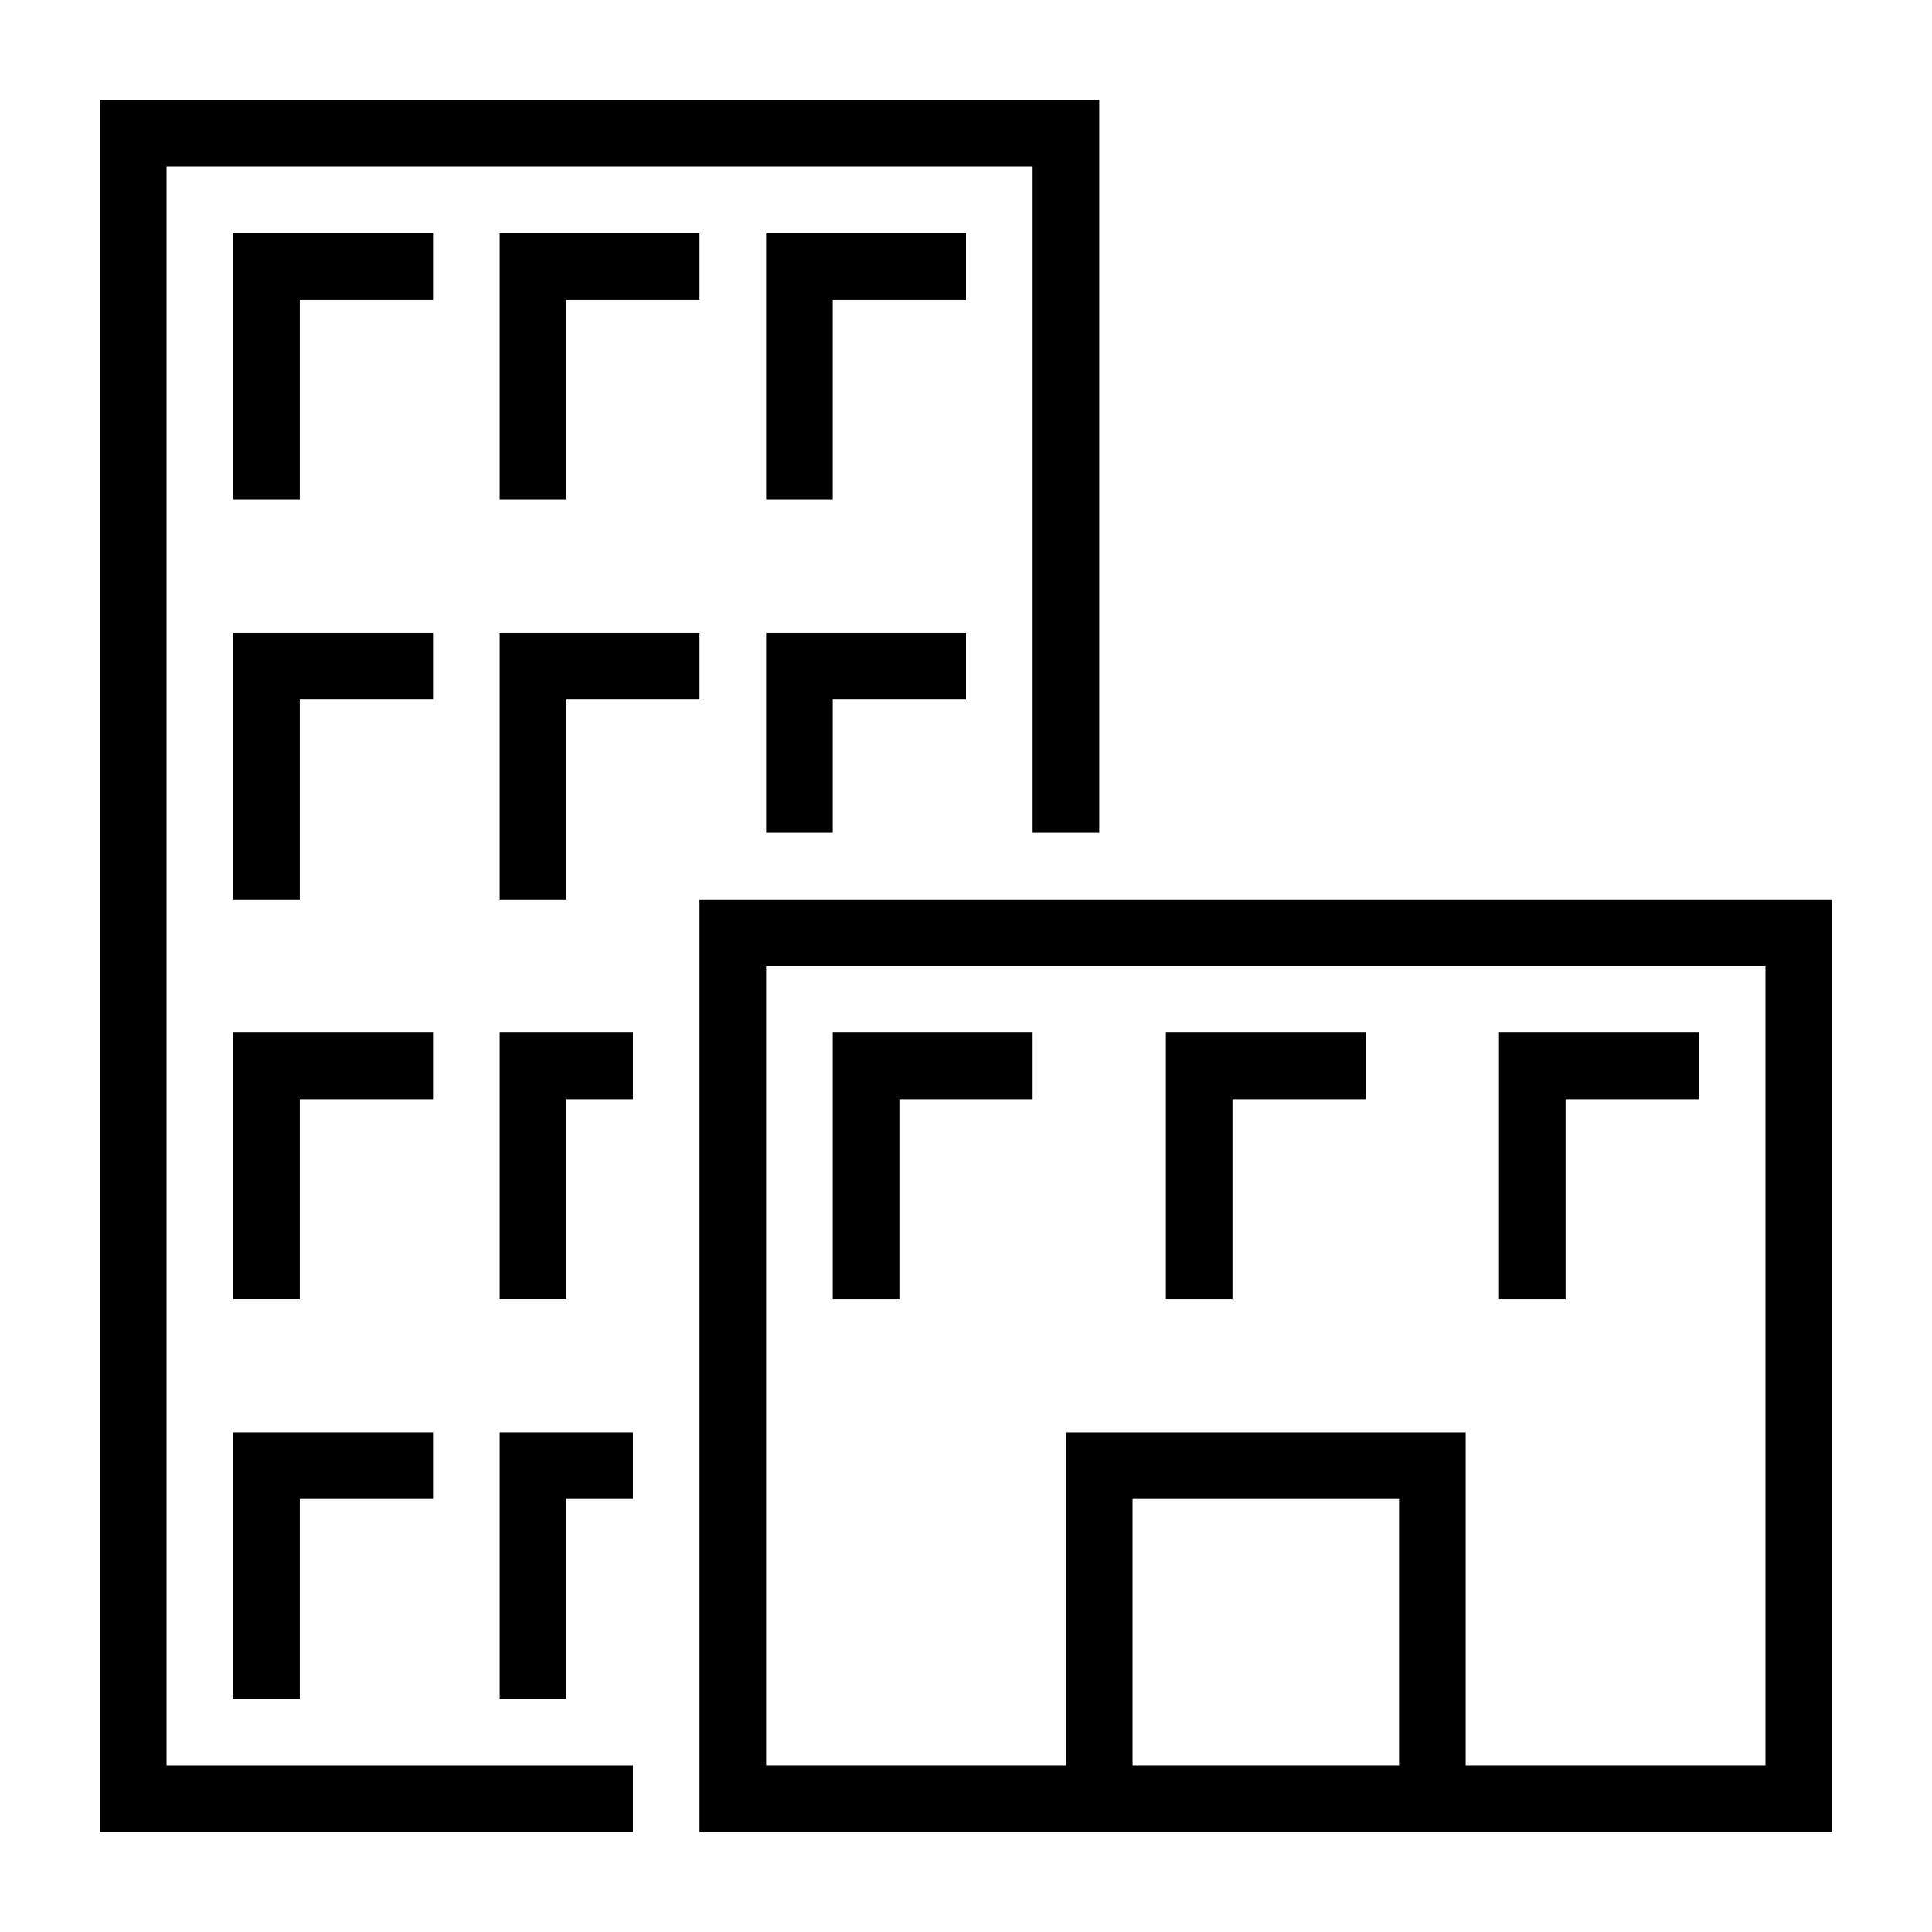 <?xml version="1.0" encoding="UTF-8"?>
<!DOCTYPE svg PUBLIC "-//W3C//DTD SVG 1.1//EN" "http://www.w3.org/Graphics/SVG/1.1/DTD/svg11.dtd">
<svg xmlns="http://www.w3.org/2000/svg" xml:space="preserve" width="580px" height="580px" shape-rendering="geometricPrecision" text-rendering="geometricPrecision" image-rendering="optimizeQuality" fill-rule="nonzero" clip-rule="nonzero" viewBox="0 0 5800 5800" xmlns:xlink="http://www.w3.org/1999/xlink">
	<title>office_building icon</title>
	<desc>office_building icon from the IconExperience.com I-Collection. Copyright by INCORS GmbH (www.incors.com).</desc>
		<path id="curve29" d="M700 2700l0 -800 600 0 0 200 -400 0 0 600 -200 0zm800 0l0 -800 600 0 0 200 -400 0 0 600 -200 0zm800 -200l0 -600 600 0 0 200 -400 0 0 400 -200 0zm-1600 1400l0 -800 600 0 0 200 -400 0 0 600 -200 0zm800 0l0 -800 400 0 0 200 -200 0 0 600 -200 0zm-800 1200l0 -800 600 0 0 200 -400 0 0 600 -200 0zm800 0l0 -800 400 0 0 200 -200 0 0 600 -200 0zm1800 -4800l0 2200 -200 0 0 -2000 -2600 0 0 4800 1400 0 0 200 -1600 0 0 -5200 3000 0zm-2600 1200l0 -800 600 0 0 200 -400 0 0 600 -200 0zm800 0l0 -800 600 0 0 200 -400 0 0 600 -200 0zm800 0l0 -800 600 0 0 200 -400 0 0 600 -200 0z"/>
	<path id="curve28" d="M5500 2700l0 2800c-1133,0 -2267,0 -3400,0l0 -2800 3400 0zm-1300 2600l0 -800 -800 0 0 800 800 0zm300 -1400l0 -800 600 0 0 200 -400 0 0 600 -200 0zm-1000 0l0 -800 600 0 0 200 -400 0 0 600 -200 0zm-1000 0l0 -800 600 0 0 200 -400 0 0 600 -200 0zm2800 -1000l-3000 0 0 2400 900 0 0 -1000 1200 0 0 1000 900 0 0 -2400z"/>
</svg>